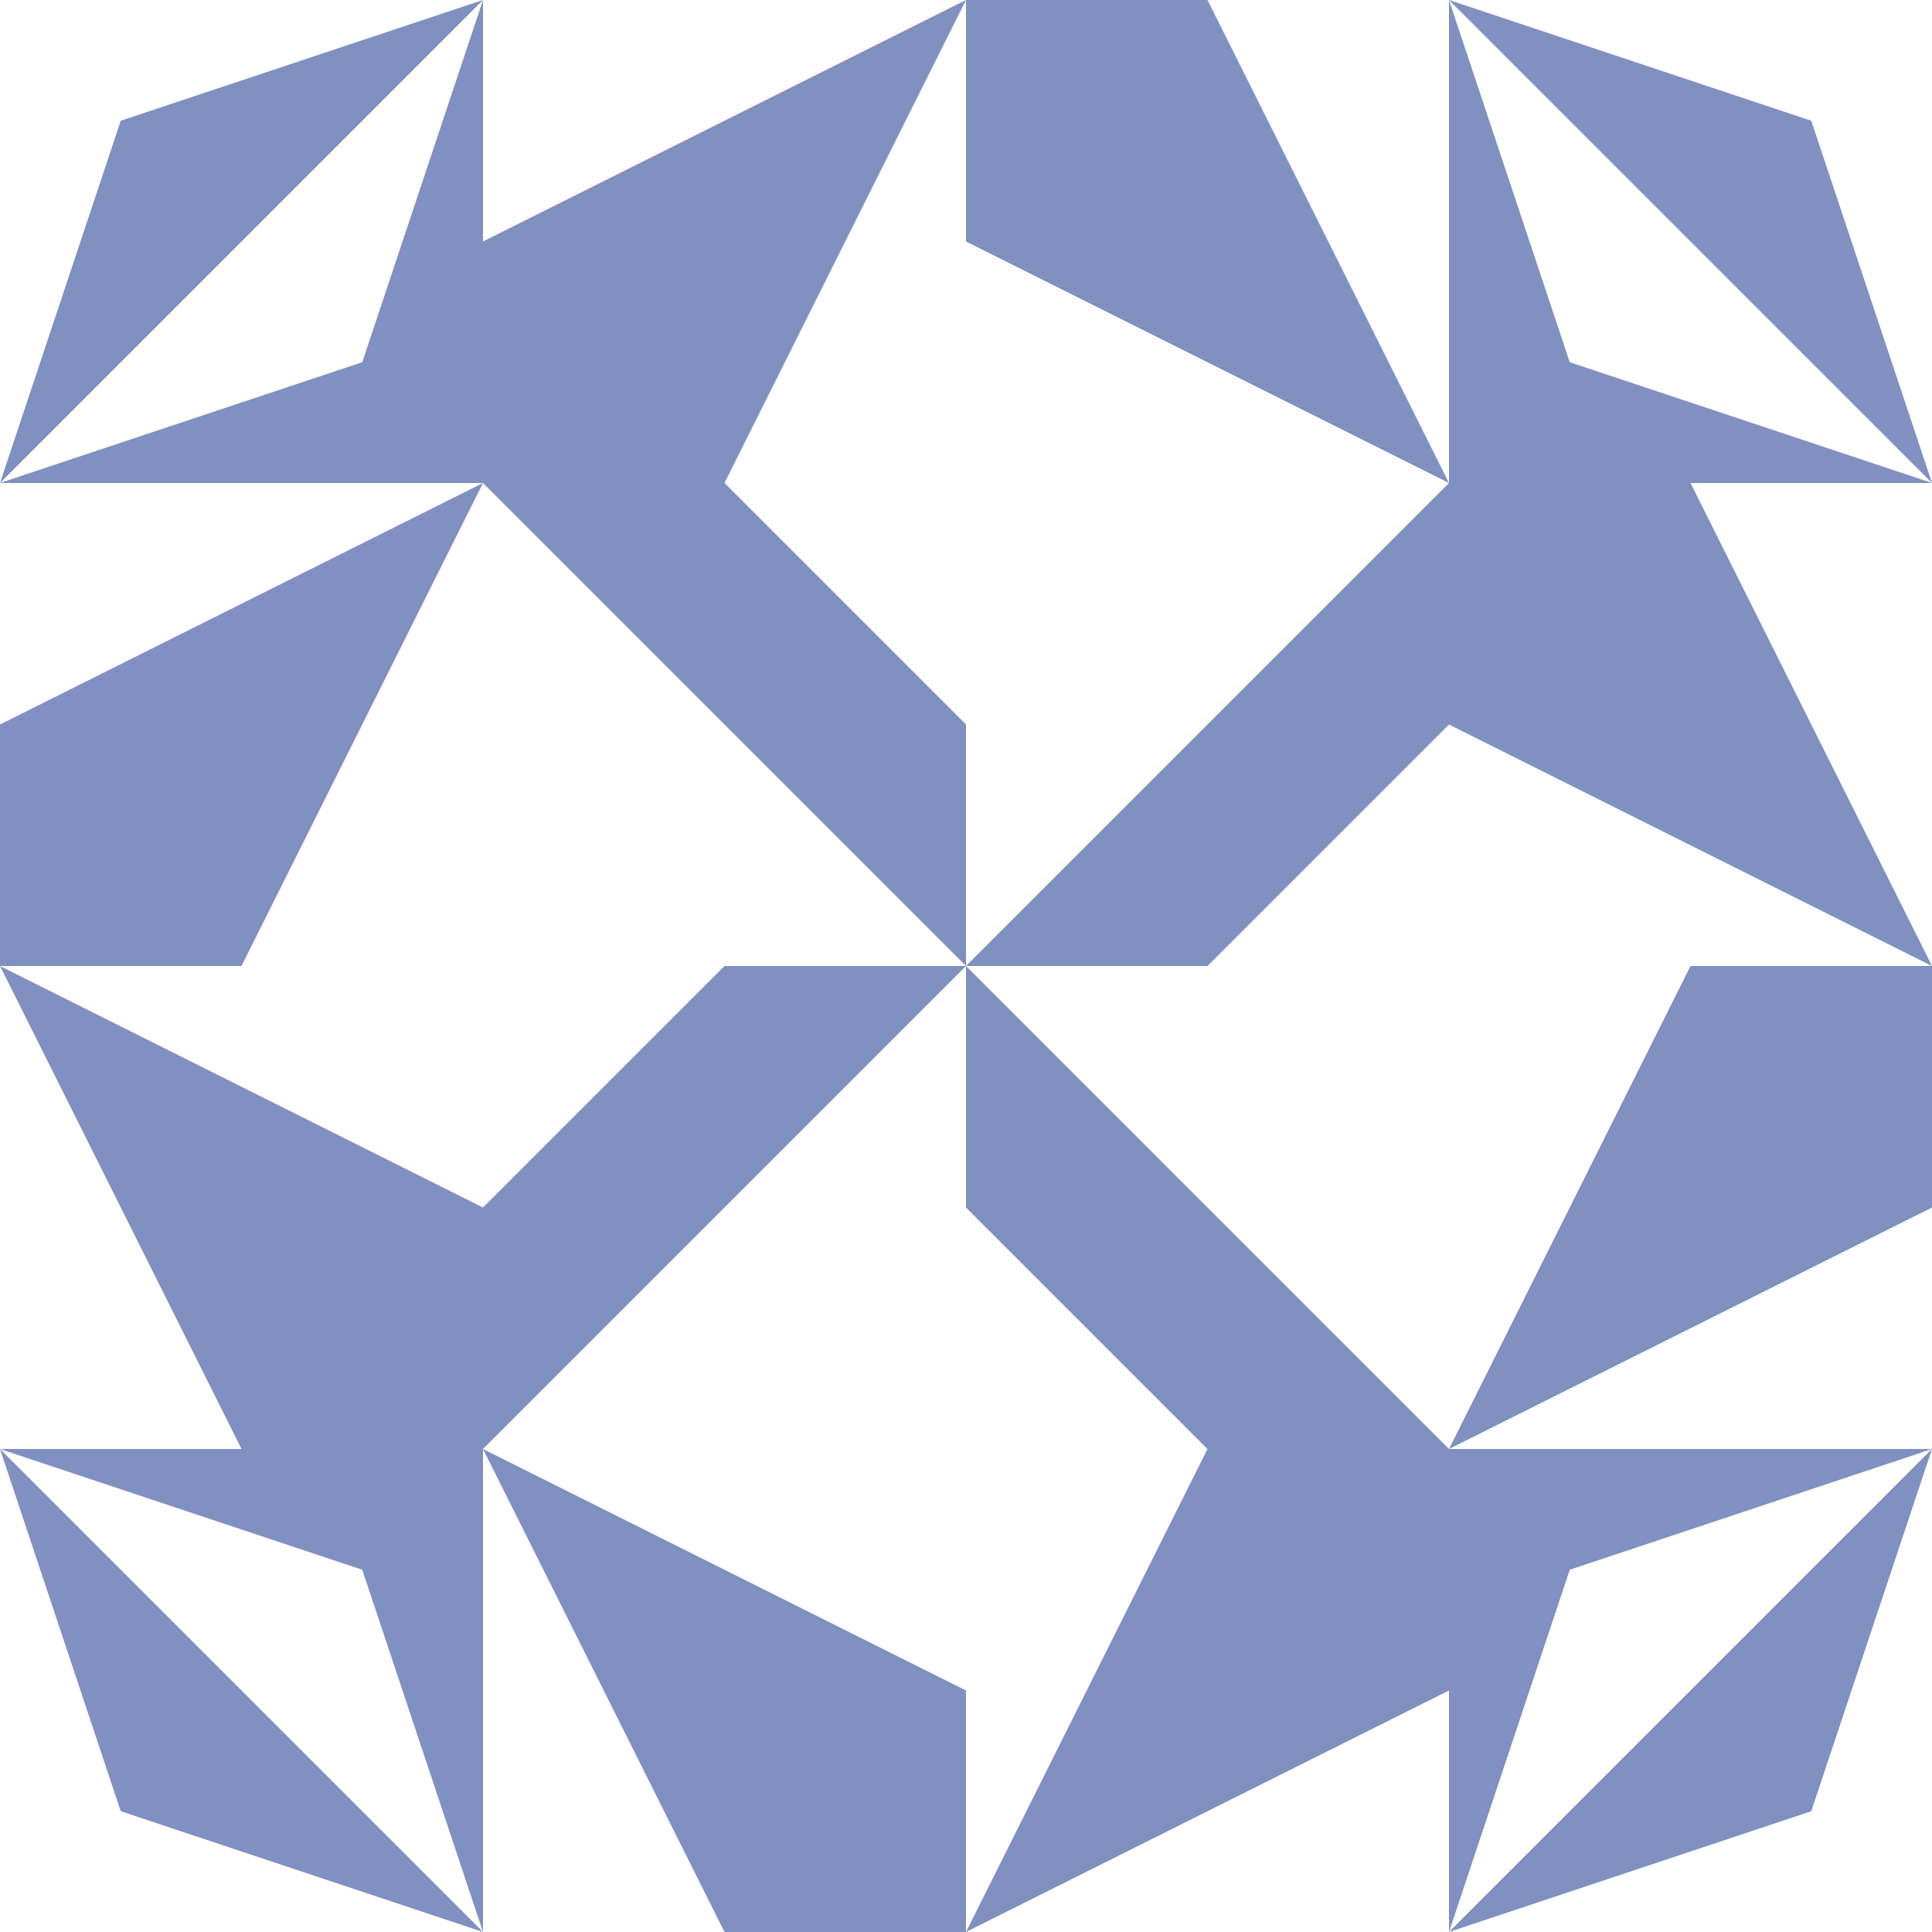 <?xml version="1.0" standalone="no"?>
<!DOCTYPE svg PUBLIC
   "-//W3C//DTD SVG 1.1/EN"
   "http://www.w3.org/Graphics/SVG/1.1/DTD/svg11.dtd">

<svg width="480" height="480" version="1.1"
     xmlns="http://www.w3.org/2000/svg">
  <title>a boring SVG shape</title>
  <desc>
    Lua generator commit: 2472d776
    Generated from hex: 89c94f86 ac3929ca
    1 1 shape=7 turn=0 invert=0
    2 1 shape=7 turn=1 invert=0
    2 2 shape=7 turn=2 invert=0
    1 2 shape=7 turn=3 invert=0
    0 0 shape=16 turn=0 invert=1
    3 0 shape=16 turn=1 invert=1
    3 3 shape=16 turn=2 invert=1
    0 3 shape=16 turn=3 invert=1
    1 0 shape=6 turn=1 invert=0
    2 0 shape=6 turn=2 invert=0
    3 1 shape=6 turn=2 invert=0
    3 2 shape=6 turn=3 invert=0
    2 3 shape=6 turn=3 invert=0
    1 3 shape=6 turn=4 invert=0
    0 2 shape=6 turn=4 invert=0
    0 1 shape=6 turn=1 invert=0
  </desc>
  <path d="M 120 120 L 180 120 L 240 180 L 240 240 Z" fill="#8090c0" />
  <path d="M 360 120 L 360 180 L 300 240 L 240 240 Z" fill="#8090c0" />
  <path d="M 360 360 L 300 360 L 240 300 L 240 240 Z" fill="#8090c0" />
  <path d="M 120 360 L 120 300 L 180 240 L 240 240 Z" fill="#8090c0" />
  <path d="M 120 0 L 90 90 L 0 120 L 120 0 L 30 30 L 0 120 L 0 0 Z M 0 0 L 0 120 L 120 120 L 120 0 Z" fill="#8090c0" />
  <path d="M 480 120 L 390 90 L 360 0 L 480 120 L 450 30 L 360 0 L 480 0 Z M 480 0 L 360 0 L 360 120 L 480 120 Z" fill="#8090c0" />
  <path d="M 360 480 L 390 390 L 480 360 L 360 480 L 450 450 L 480 360 L 480 480 Z M 480 480 L 480 360 L 360 360 L 360 480 Z" fill="#8090c0" />
  <path d="M 0 360 L 90 390 L 120 480 L 0 360 L 30 450 L 120 480 L 0 480 Z M 0 480 L 120 480 L 120 360 L 0 360 Z" fill="#8090c0" />
  <path d="M 240 0 L 180 120 L 120 120 L 120 60 Z" fill="#8090c0" />
  <path d="M 360 120 L 240 60 L 240 0 L 300 0 Z" fill="#8090c0" />
  <path d="M 480 240 L 360 180 L 360 120 L 420 120 Z" fill="#8090c0" />
  <path d="M 360 360 L 420 240 L 480 240 L 480 300 Z" fill="#8090c0" />
  <path d="M 240 480 L 300 360 L 360 360 L 360 420 Z" fill="#8090c0" />
  <path d="M 120 360 L 240 420 L 240 480 L 180 480 Z" fill="#8090c0" />
  <path d="M 0 240 L 120 300 L 120 360 L 60 360 Z" fill="#8090c0" />
  <path d="M 120 120 L 60 240 L 0 240 L 0 180 Z" fill="#8090c0" />
</svg>

